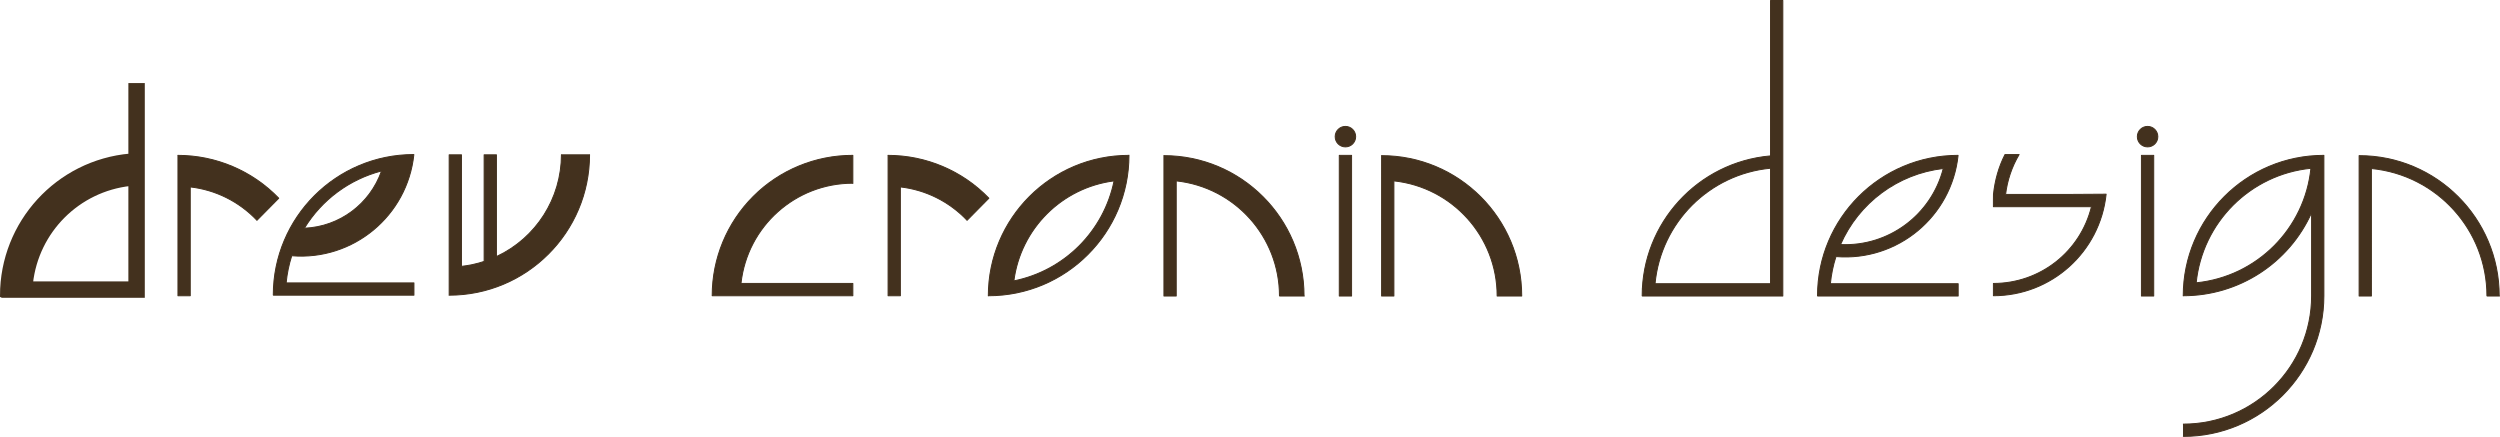<?xml version="1.0" encoding="utf-8"?>
<!-- Generator: Adobe Illustrator 16.0.0, SVG Export Plug-In . SVG Version: 6.00 Build 0)  -->
<!DOCTYPE svg PUBLIC "-//W3C//DTD SVG 1.1//EN" "http://www.w3.org/Graphics/SVG/1.1/DTD/svg11.dtd">
<svg version="1.1" id="Layer_1" xmlns="http://www.w3.org/2000/svg" xmlns:xlink="http://www.w3.org/1999/xlink" x="0px" y="0px"
	 width="603.268px" height="105.427px" viewBox="0 0 603.268 105.427" enable-background="new 0 0 603.268 105.427"
	 xml:space="preserve">
<path fill="#43311E" stroke="#43311E" stroke-miterlimit="10" d="M0.5,71.332c0-17.577,13.431-32.24,30.941-33.779l0.035,0.068
	V20.551h2.965v50.813H0.566L0.5,71.332z M7.486,68.399h23.99v-23.99l-0.034-0.035C18.813,45.763,8.841,55.735,7.451,68.366
	L7.486,68.399z"/>
<path fill="#43311E" stroke="#43311E" stroke-width="0.24" stroke-linecap="round" stroke-linejoin="round" stroke-miterlimit="10" d="
	M69.108,68.267h30.778v2.966H66.011L65.945,71.2c0-18.727,15.181-33.909,33.909-33.909l0.013,0.008
	c-1.56,14.775-14.616,25.611-29.426,24.422l-0.05,0.021c-0.677,2.109-1.126,4.285-1.338,6.49L69.108,68.267z M73.519,55.066
	c8.41-0.363,15.753-5.823,18.545-13.79l-0.008-0.021c-7.743,2.016-14.404,6.953-18.585,13.775L73.519,55.066z"/>
<path fill="#43311E" stroke="#43311E" stroke-width="0.24" stroke-linecap="round" stroke-linejoin="round" stroke-miterlimit="10" d="
	M108.356,71.233c18.727,0,33.909-15.182,33.909-33.909v0.032h-6.789v-0.032c0,10.547-6.115,20.138-15.678,24.588l-0.008,0.028
	V37.356h-2.966v25.77l0.006-0.041c-1.79,0.589-3.636,0.99-5.509,1.196l0.033,0.03V37.356h-2.966v33.876H108.356z"/>
<path fill="#43311E" stroke="#43311E" stroke-width="0.24" stroke-linecap="round" stroke-linejoin="round" stroke-miterlimit="10" d="
	M61.99,53.174l5.272-5.338l-0.003-0.009c-6.378-6.606-15.167-10.338-24.349-10.338h0.033v33.876h2.966V45.2l-0.039-0.097
	c6.126,0.695,11.814,3.522,16.075,7.991L61.99,53.174z"/>
<path fill="#43311E" stroke="#43311E" stroke-width="0.24" stroke-linecap="round" stroke-linejoin="round" stroke-miterlimit="10" d="
	M178.808,68.366c1.512-13.748,13.127-24.154,26.958-24.154l0.033,0.066v-6.789h-0.043c-8.989-0.014-17.615,3.547-23.974,9.901
	c-6.359,6.353-9.93,14.976-9.924,23.965l0.066,0.01h33.875v-2.966h-26.956L178.808,68.366z"/>
<path fill="#43311E" stroke="#43311E" stroke-width="0.24" stroke-linecap="round" stroke-linejoin="round" stroke-miterlimit="10" d="
	M217.266,71.365V45.2l-0.039-0.097c6.126,0.695,11.815,3.522,16.075,7.991l0.045,0.08l5.272-5.338l-0.003-0.009
	c-6.377-6.606-15.166-10.338-24.349-10.338h0.033v33.876H217.266z"/>
<path fill="#43311E" stroke="#43311E" stroke-width="0.24" stroke-linecap="round" stroke-linejoin="round" stroke-miterlimit="10" d="
	M272.429,37.456c0,18.727-15.182,33.909-33.909,33.909l-0.033,0.033c0-18.728,15.181-33.909,33.909-33.909L272.429,37.456z
	 M244.685,67.778c12.171-2.474,21.684-11.987,24.158-24.158l-0.034,0.031c-12.606,1.629-22.529,11.553-24.16,24.159L244.685,67.778z
	"/>
<path fill="#43311E" stroke="#43311E" stroke-width="0.24" stroke-linecap="round" stroke-linejoin="round" stroke-miterlimit="10" d="
	M314.741,71.43h-5.931l-0.066-0.036c-0.002-14.267-10.762-26.237-24.949-27.75l0.037,0.04V71.43h-2.966V37.555h-0.033
	c18.69,0,33.841,15.15,33.843,33.84L314.741,71.43z"/>
<rect x="323.177" y="37.489" fill="#43311E" stroke="#43311E" stroke-width="0.24" stroke-linecap="round" stroke-linejoin="round" stroke-miterlimit="10" width="2.966" height="33.941"/>
<path fill="#43311E" stroke="#43311E" stroke-width="0.24" stroke-linecap="round" stroke-linejoin="round" stroke-miterlimit="10" d="
	M324.66,30.503c-1.365,0-2.472,1.106-2.472,2.472c0,1.365,1.107,2.471,2.472,2.471s2.471-1.106,2.471-2.471
	C327.131,31.609,326.025,30.503,324.66,30.503"/>
<path fill="#43311E" stroke="#43311E" stroke-width="0.24" stroke-linecap="round" stroke-linejoin="round" stroke-miterlimit="10" d="
	M367.202,71.43h-5.932v-0.036c-0.001-14.267-10.762-26.237-24.949-27.75l0.036,0.04V71.43h-2.966V37.555h-0.033
	c18.69,0,33.841,15.15,33.843,33.84V71.43z"/>
<line fill="none" stroke="#000000" stroke-width="0.24" stroke-linecap="round" stroke-linejoin="round" stroke-miterlimit="10" x1="396.332" y1="69.717" x2="396.332" y2="69.717"/>
<path fill="#43311E" stroke="#43311E" stroke-width="0.24" stroke-linecap="round" stroke-linejoin="round" stroke-miterlimit="10" d="
	M430.208,71.43h-33.876l-0.065-0.033c0-17.577,13.432-32.24,30.941-33.778l0.035,0.001V0.12h2.965V71.43z M399.431,68.465h27.812
	V40.652l-0.035-0.055c-14.743,1.42-26.411,13.089-27.833,27.833L399.431,68.465z"/>
<path fill="#43311E" stroke="#43311E" stroke-width="0.24" stroke-linecap="round" stroke-linejoin="round" stroke-miterlimit="10" d="
	M441.742,68.465h30.778v2.965h-33.876l-0.065-0.033c0-18.728,15.182-33.909,33.909-33.909l0.012,0.008
	c-1.558,14.775-14.614,25.611-29.424,24.421l-0.051,0.022c-0.678,2.108-1.126,4.285-1.338,6.49L441.742,68.465z M444.171,59.016
	c11.556,0.52,21.892-7.141,24.755-18.35l-0.014-0.004c-10.946,1.274-20.389,8.272-24.792,18.376L444.171,59.016z"/>
<polyline fill="#43311E" stroke="#43311E" stroke-width="0.24" stroke-linecap="round" stroke-linejoin="round" stroke-miterlimit="10" points="
	516.744,71.43 516.744,37.489 519.71,37.489 519.71,71.43 516.744,71.43 "/>
<path fill="#43311E" stroke="#43311E" stroke-width="0.24" stroke-linecap="round" stroke-linejoin="round" stroke-miterlimit="10" d="
	M603.147,71.43h-2.966l-0.066-0.036c-0.001-15.904-12.084-29.206-27.915-30.731l0.037-0.011V71.43h-2.966V37.555l0,0
	c18.688,0,33.808,15.15,33.81,33.84L603.147,71.43z"/>
<path fill="#43311E" stroke="#43311E" stroke-width="0.24" stroke-linecap="round" stroke-linejoin="round" stroke-miterlimit="10" d="
	M481.023,68.397c11.237,0,20.977-7.606,23.664-18.518h-5.081h-18.583v-1.595l0.014-1.384c0.354-3.355,1.244-6.607,2.783-9.609h1.218
	h0.672h1.516c-1.752,2.94-2.862,6.235-3.265,9.634l3.437-0.011h12.109l8.716-0.058c-1.471,13.934-13.19,24.506-27.199,24.506V70.32
	v-0.959V68.397z"/>
<path fill="#43311E" stroke="#43311E" stroke-width="0.24" stroke-linecap="round" stroke-linejoin="round" stroke-miterlimit="10" d="
	M560.769,71.397c0,18.727-15.181,33.909-33.909,33.909h0.033v-2.966h-0.033c17.09,0,30.943-13.854,30.943-30.943v0.033V51.395
	l-0.001-0.067c-5.465,12.192-17.581,20.037-30.942,20.037l-0.031,0.033c0-18.728,15.181-33.909,33.907-33.909h0.033V71.43V71.397z
	 M557.611,40.613c-14.618,1.483-26.176,13.042-27.66,27.66l0.033-0.032c14.617-1.483,26.177-13.042,27.661-27.66L557.611,40.613z"/>
<path fill="#43311E" stroke="#43311E" stroke-width="0.24" stroke-linecap="round" stroke-linejoin="round" stroke-miterlimit="10" d="
	M518.227,30.503c-1.365,0-2.472,1.106-2.472,2.472c0,1.365,1.106,2.471,2.472,2.471s2.472-1.106,2.472-2.471
	C520.698,31.609,519.592,30.503,518.227,30.503"/>
</svg>
